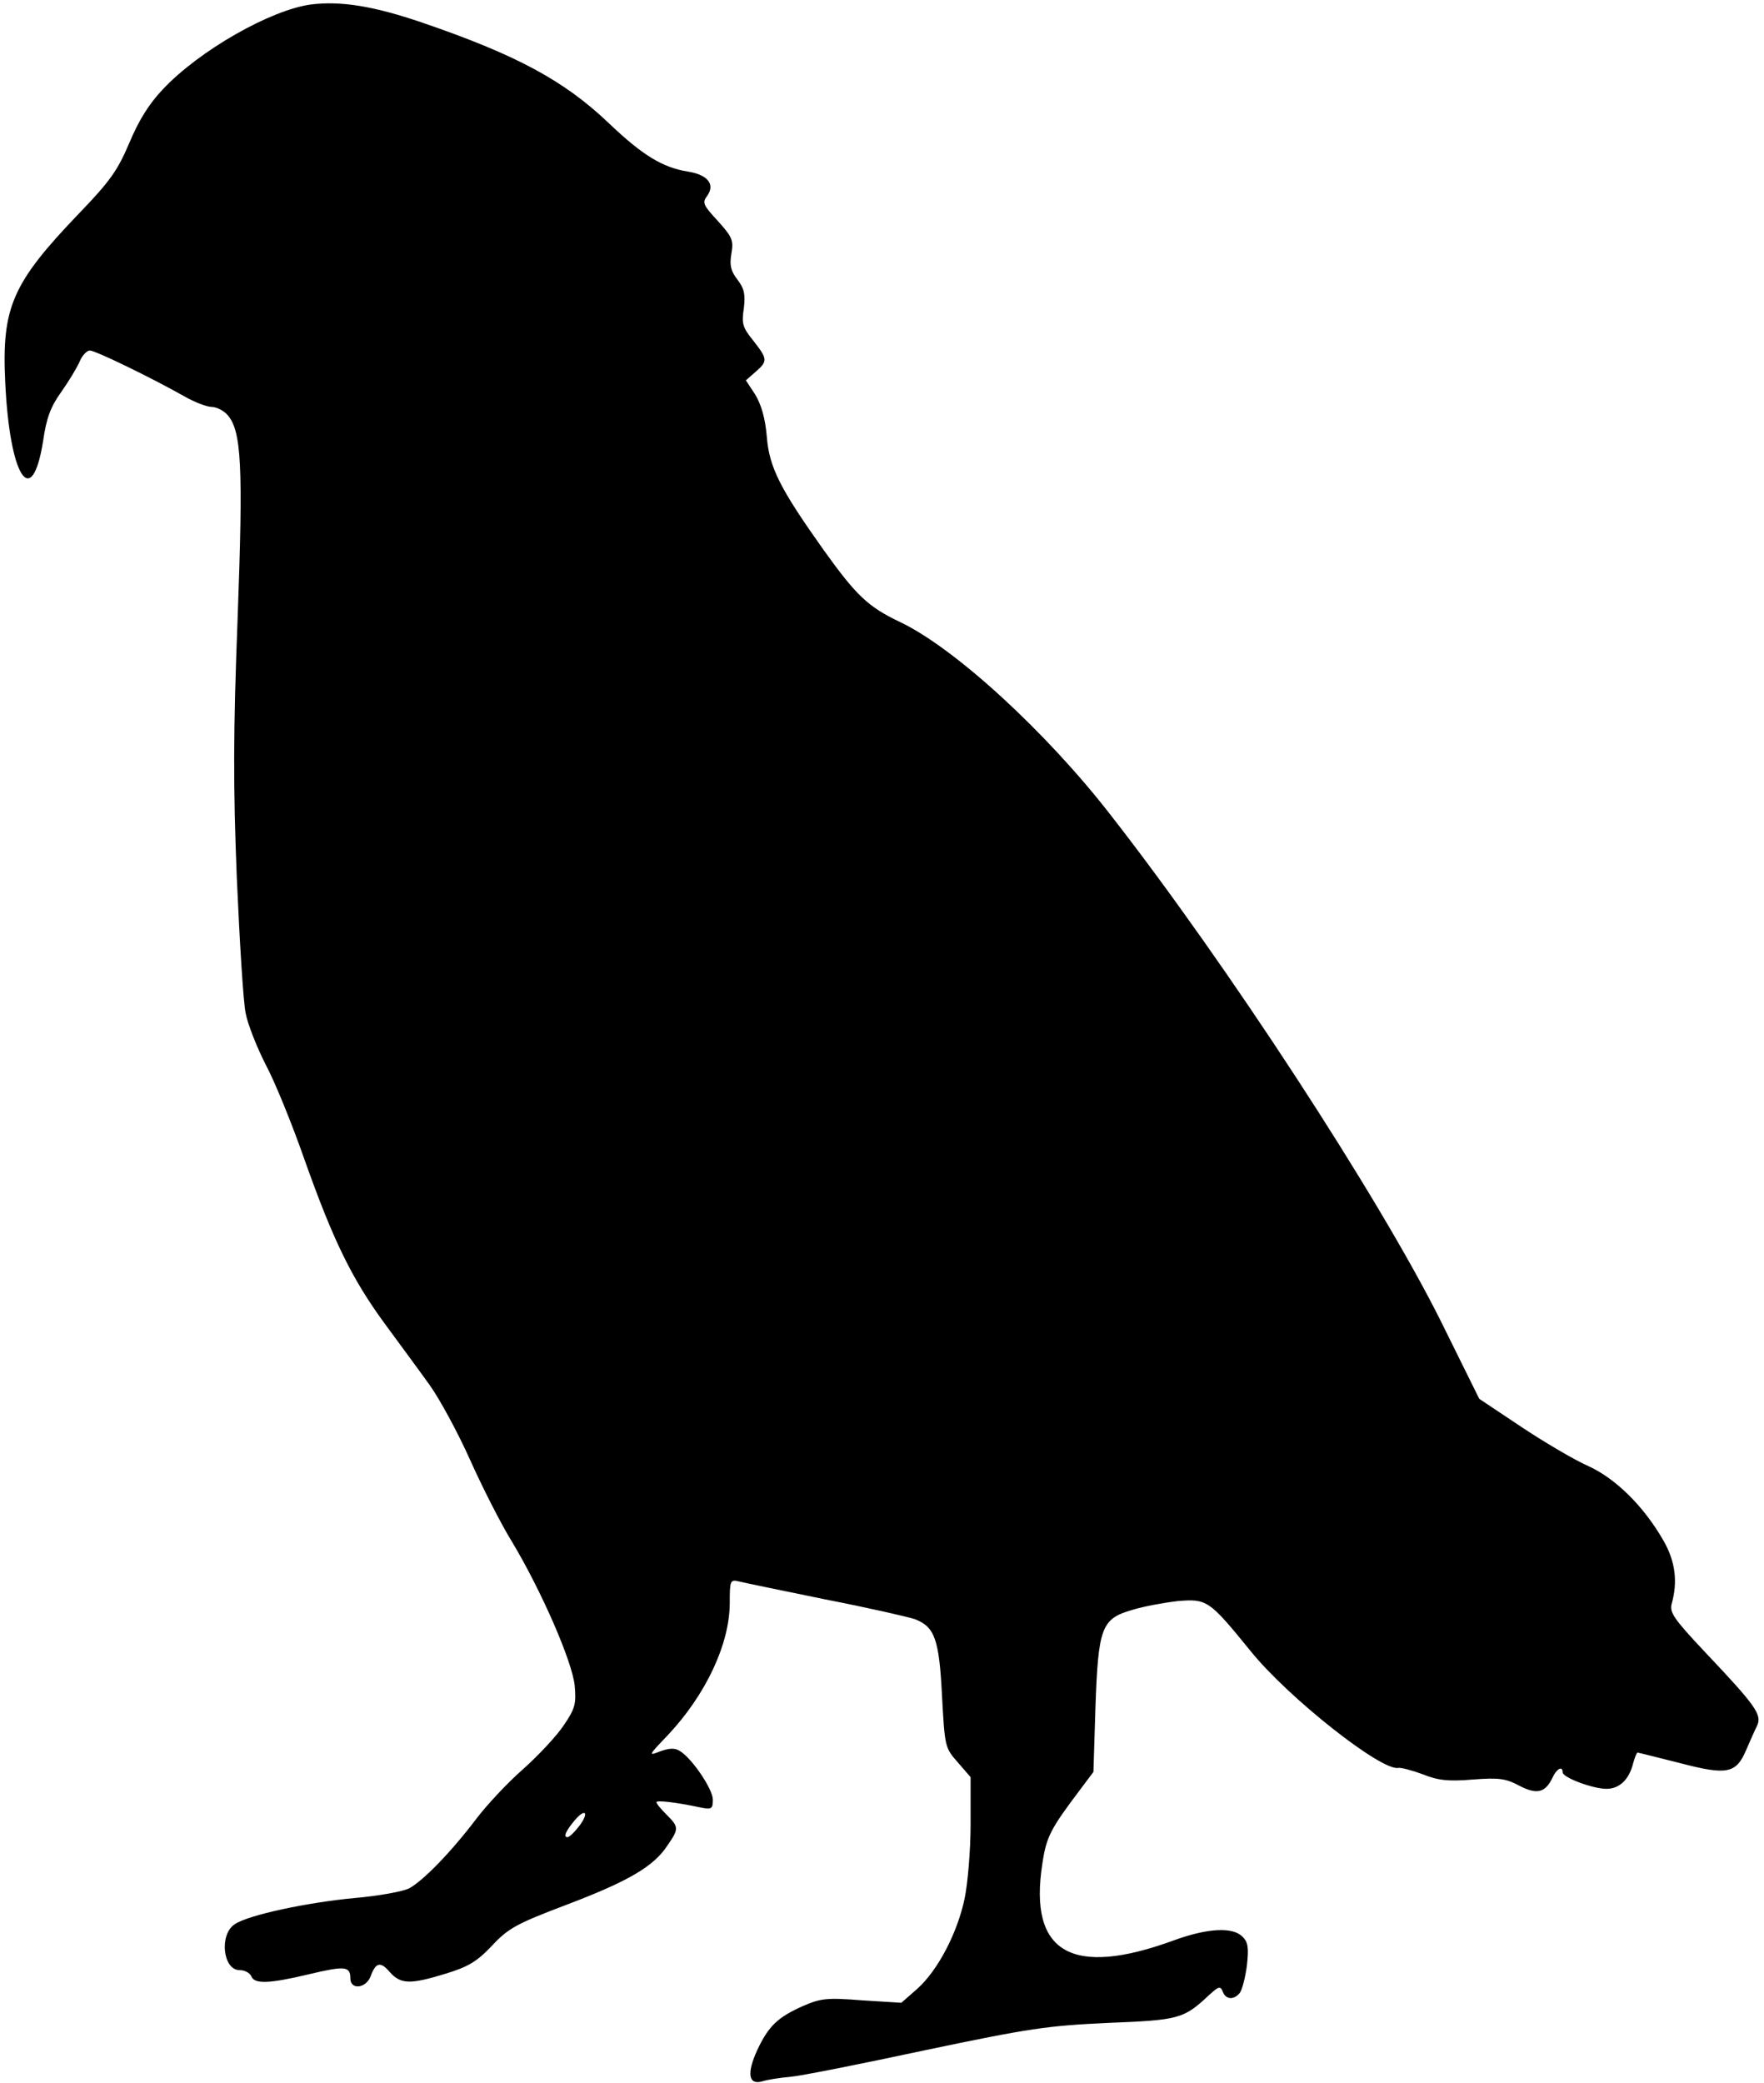 <?xml version="1.0" standalone="no"?>
<!DOCTYPE svg PUBLIC "-//W3C//DTD SVG 20010904//EN"
 "http://www.w3.org/TR/2001/REC-SVG-20010904/DTD/svg10.dtd">
<svg version="1.0" xmlns="http://www.w3.org/2000/svg"
 width="438pt" height="517pt" viewBox="0 0 438 517"
 preserveAspectRatio="xMidYMid meet">

<g transform="translate(0,517) scale(0.1,-0.1)"
fill="#000000" stroke="none">
<path d="M773 5159 c-100 -13 -278 -114 -369 -211 -35 -37 -60 -78 -83 -133
-29 -68 -47 -94 -125 -175 -166 -173 -192 -233 -183 -419 11 -235 66 -320 94
-146 8 57 19 86 45 122 19 27 39 60 46 76 6 15 18 27 25 27 14 0 154 -68 237
-115 25 -14 54 -25 66 -25 11 0 29 -9 38 -19 36 -39 40 -127 26 -506 -11 -284
-11 -417 -2 -644 7 -157 16 -308 22 -336 5 -27 28 -85 50 -128 23 -43 66 -149
96 -235 71 -200 117 -295 199 -407 36 -49 87 -118 112 -153 25 -35 70 -118
100 -185 30 -67 77 -160 105 -205 72 -120 149 -296 155 -356 4 -45 1 -57 -27
-98 -17 -26 -63 -75 -101 -109 -39 -34 -91 -90 -116 -123 -62 -82 -132 -154
-167 -173 -16 -8 -77 -19 -135 -24 -118 -11 -264 -42 -298 -65 -39 -25 -30
-114 12 -114 13 0 25 -7 29 -15 7 -20 44 -19 144 5 89 21 102 20 102 -11 0
-28 38 -25 50 5 13 36 25 38 48 11 27 -30 50 -31 138 -4 56 17 78 30 115 69
41 44 61 55 185 102 153 58 217 95 251 147 29 42 29 46 -2 77 -14 14 -25 27
-25 31 0 5 47 0 108 -13 29 -6 32 -4 32 19 0 26 -51 102 -82 121 -13 8 -26 7
-49 -1 -30 -12 -29 -10 19 40 95 101 154 227 154 329 0 54 1 58 22 53 11 -3
109 -23 216 -45 108 -21 208 -44 222 -49 49 -19 60 -50 67 -190 7 -126 7 -129
39 -165 l32 -37 0 -117 c0 -64 -7 -147 -15 -185 -18 -85 -66 -177 -117 -223
l-40 -35 -97 6 c-88 7 -103 5 -147 -14 -63 -28 -86 -50 -114 -110 -26 -57 -22
-87 13 -77 12 4 43 9 68 11 26 2 176 32 335 66 262 55 305 61 455 68 177 7
188 10 251 69 24 22 28 23 34 9 7 -20 27 -22 42 -4 6 7 14 38 18 68 5 44 3 59
-11 72 -24 25 -88 21 -170 -9 -254 -93 -361 -31 -327 189 10 68 20 87 94 185
l33 44 5 161 c7 198 15 219 91 241 29 9 79 18 113 22 73 6 78 3 182 -125 94
-116 325 -298 366 -289 7 1 34 -6 61 -16 37 -15 63 -18 123 -13 65 5 82 3 116
-15 44 -23 65 -18 83 20 10 22 25 30 25 13 0 -13 75 -41 109 -41 32 0 56 23
66 63 4 15 9 27 11 27 2 0 49 -12 105 -26 118 -31 140 -26 165 33 9 21 21 48
27 60 12 27 -2 48 -130 183 -78 83 -88 98 -82 120 15 54 9 104 -20 155 -49 86
-119 155 -187 186 -34 15 -109 59 -166 97 l-105 70 -96 194 c-154 308 -531
886 -820 1256 -160 206 -387 414 -522 478 -80 38 -109 66 -190 179 -108 152
-135 205 -141 281 -4 47 -14 80 -29 105 l-23 35 24 21 c31 27 30 32 -6 78 -26
32 -29 42 -23 80 4 35 1 49 -16 71 -16 21 -20 35 -15 64 6 34 2 42 -34 82 -36
39 -39 45 -26 62 20 28 2 52 -47 60 -64 10 -114 41 -197 120 -111 106 -230
170 -464 250 -120 41 -201 54 -275 45z m667 -4519 c-12 -16 -26 -30 -31 -30
-11 0 -4 16 19 43 25 29 35 19 12 -13z"/>
</g>
</svg>
